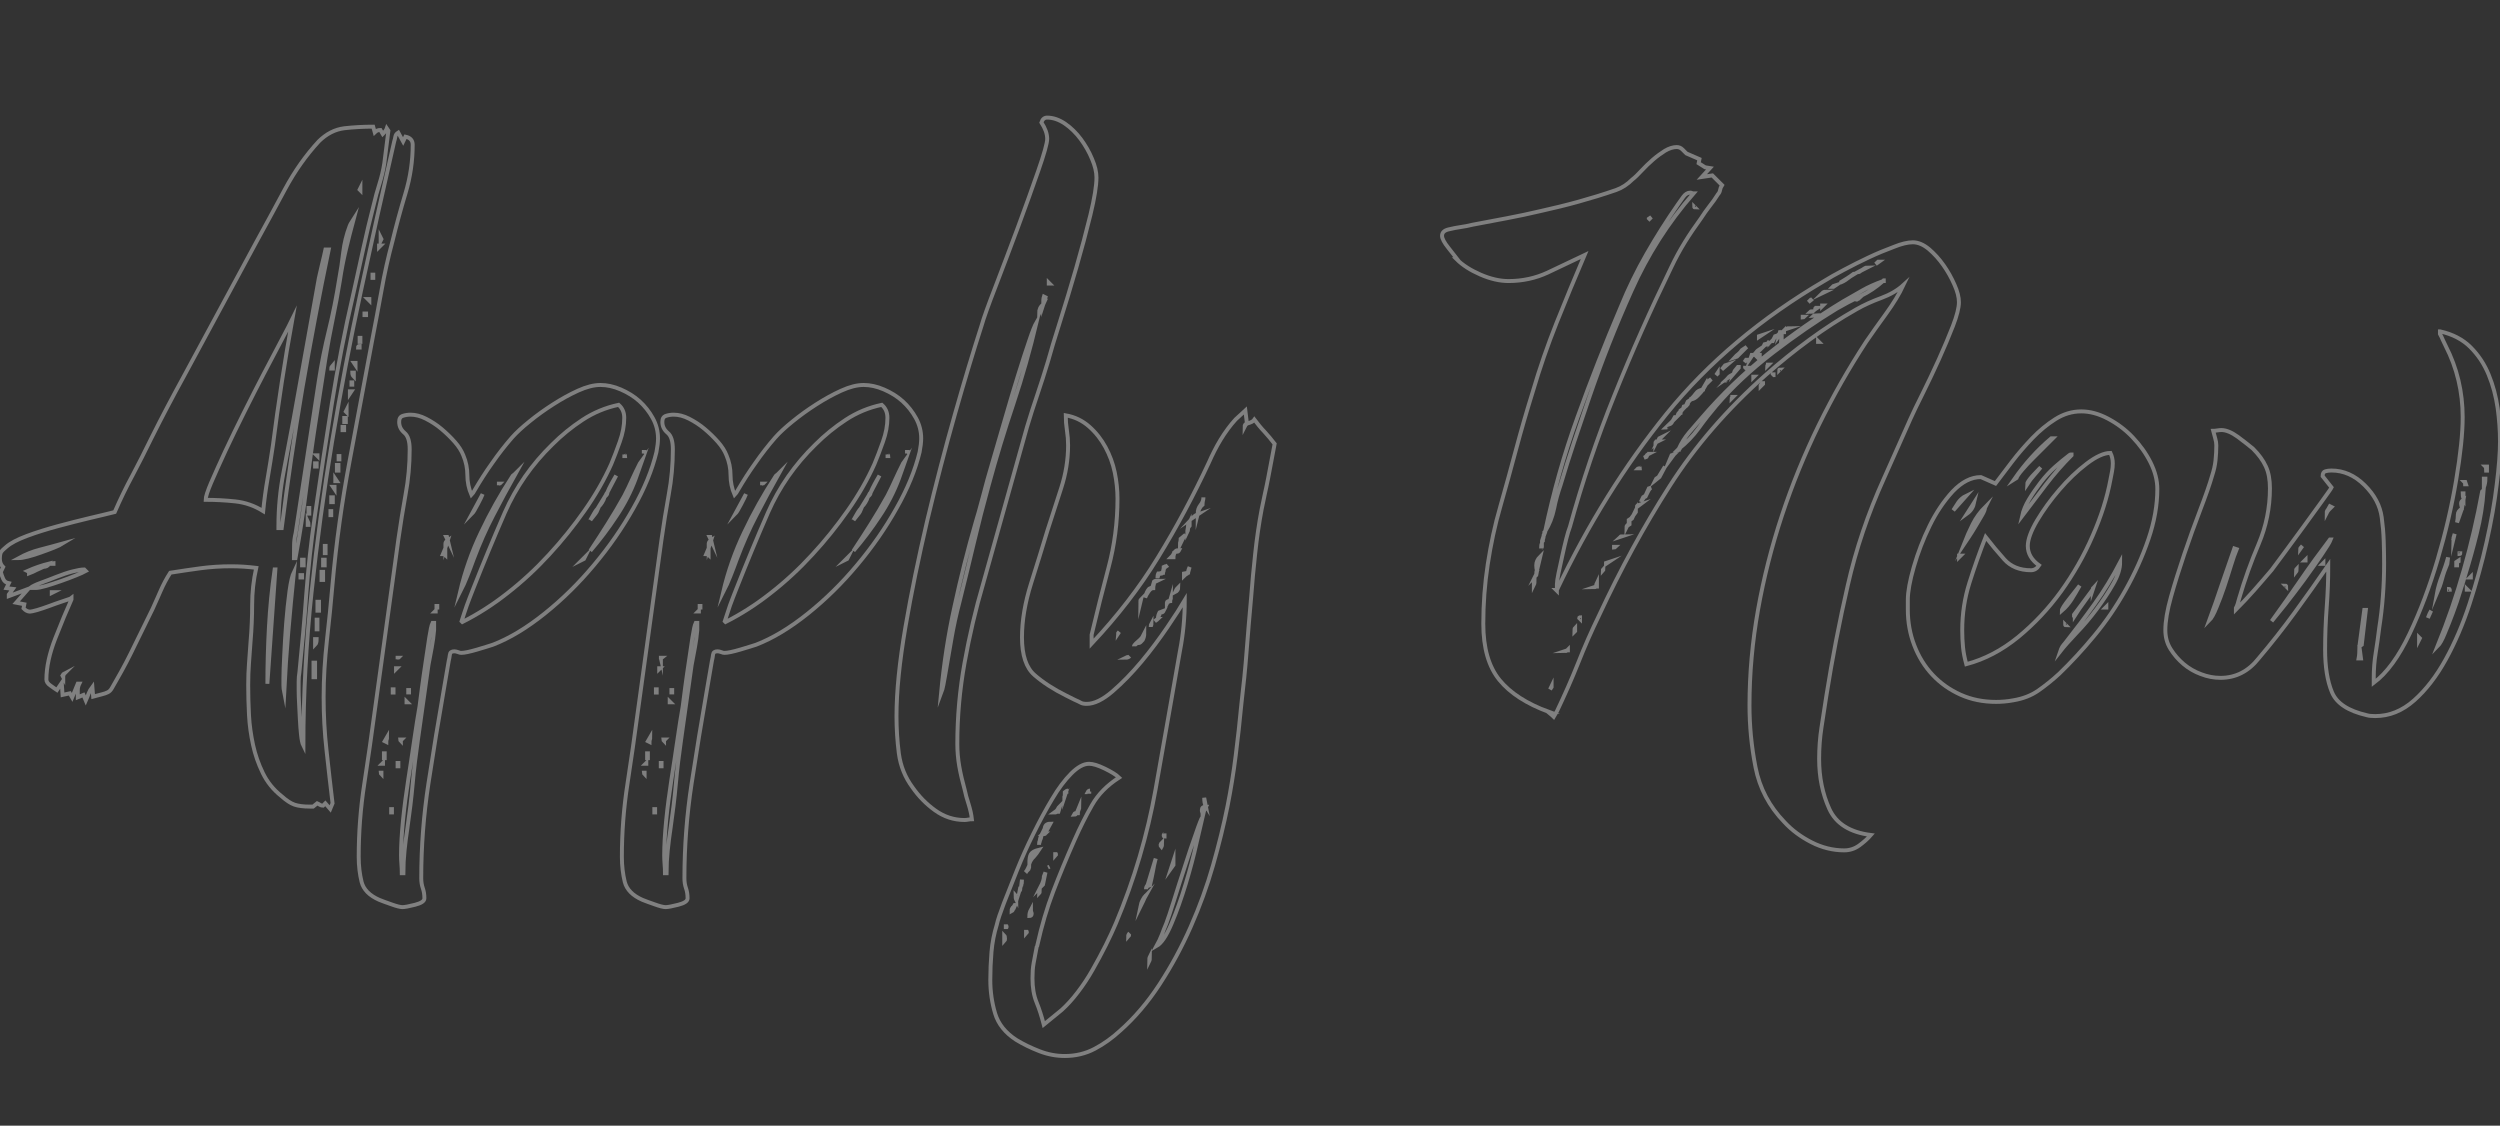<?xml version="1.0" encoding="utf-8"?>
<!-- Generator: Adobe Illustrator 24.0.0, SVG Export Plug-In . SVG Version: 6.00 Build 0)  -->
<svg version="1.1" id="Layer_1" xmlns="http://www.w3.org/2000/svg" xmlns:xlink="http://www.w3.org/1999/xlink" x="0px" y="0px"
	 viewBox="0 0 1902.7 856.7" style="enable-background:new 0 0 1902.7 856.7;" xml:space="preserve">
<rect x="0" y="0" width="1902.7" height="856.7" fill="#333333" stroke="none"/>
<style type="text/css">
	.st0{opacity:0.4;}
	.st1{enable-background:new    ;}
	.st2{fill:none;stroke:#F2F2F2;stroke-width:3;stroke-miterlimit:10;}
</style>
<title>apply now</title>
<g>
	<g id="Layer_1_1_">
		<g class="st0">
			<g class="st1">
				<path class="st2" d="M53.6,455.6c-1.2,0.4-3.4,1.1-6.5,2.2c-3.1,1-6.3,2.2-9.6,3.4c-3.3,1.2-6.4,2.3-9.2,3.1
					c-2.9,0.8-4.7,1.2-5.5,1.2c-1.6,0-3.3-0.8-4.9-2.5l0.6-3.1l-6.2-1.2l9.2-10.5l-14.8,5.5v-1.2l3.1-4.3l-4.9-0.6l1.8-3.7
					c-2.1-0.4-3.5-1.5-4.3-3.4c-0.8-1.8-1.4-3.6-1.8-5.2l1.8-3.7c-1.6-1.6-2.5-3.7-2.5-6.2s0.3-4.2,0.9-5.2c0.6-1,2-2.4,4-4
					c3.3-2.9,8.5-5.6,15.7-8.3c7.2-2.7,15-5.1,23.4-7.4c8.4-2.3,16.5-4.3,24.3-6.2c7.8-1.8,14.2-3.4,19.1-4.6
					c4.1-9.4,8.6-18.8,13.6-28c4.9-9.2,9.6-18.6,14.2-28c4.1-8.2,8.2-16.2,12.3-24c4.1-7.8,8.4-15.8,12.9-24l54.9-101.7
					c7-12.7,14.2-26,21.6-39.8c7.4-13.8,16-26,25.9-36.7c5.8-5.7,12.2-9,19.4-9.9c7.2-0.8,14.5-1.2,21.9-1.2l1.2,4.3
					c1.2-1.2,2.7-1.8,4.3-1.8l1.8,3.1c1.6-1.6,2.7-3.1,3.1-4.3l1.2,1.8l-3.1,24.7c-0.8,5.3-2.1,10.6-3.7,15.7
					c-1.6,5.1-3.1,10.4-4.3,15.7c-2.9,11.1-5.5,22.3-8,33.6c-2.5,11.3-4.9,22.5-7.4,33.6c-6.6,28.4-12.1,56.6-16.6,84.8
					c-4.5,28.2-8.8,56.6-12.9,85.4c-2.9,19.7-5,39.4-6.5,59.2c-1.4,19.7-3.2,39.4-5.2,59.2c-0.4,2.5-0.6,4.8-0.6,7.1
					c0,2.3,0,4.6,0,7.1c0,2.5,0.1,5.6,0.3,9.6c0.2,3.9,0.4,7.9,0.6,12c0.2,4.1,0.5,8.1,0.9,12c0.4,3.9,1,6.7,1.8,8.3
					c0-39,2.1-77.9,6.2-116.5c4.1-38.6,9.3-77,15.7-115.3c6.4-38.2,13.7-76.3,21.9-114.3c8.2-38,16.6-75.9,25.3-113.7
					c0.4-1.2,0.7-2.5,0.9-3.7c0.2-1.2,0.9-2.3,2.2-3.1l3.7,6.8l1.8-3.7c3.7,0.8,5.5,2.9,5.5,6.2c0,12.3-1.8,24.7-5.5,37
					s-7,24.5-9.9,36.4c-3.3,12.3-6.1,24.8-8.3,37.3c-2.3,12.5-4.6,25.2-7.1,37.9c-5.8,30.8-11.5,61.6-17.3,92.5
					c-5.8,30.8-10.1,61.8-12.9,93.1c-1.2,14.4-2.7,28.8-4.3,43.1c-1.6,14.4-2.5,28.8-2.5,43.1c0,13.6,0.7,27,2.2,40.4
					c1.4,13.3,3,26.8,4.6,40.4l-1.8,4.3l-3.7-4.3l-1.8,1.8c-0.8,0-1.5-0.2-2.2-0.6c-0.6-0.4-1.3-0.8-2.2-1.2l-3.1,2.5h-2.5
					c-4.9,0-8.8-0.5-11.7-1.5c-2.9-1-6.2-3.2-9.9-6.5c-6.2-4.9-10.9-10.8-14.2-17.6c-3.3-6.8-5.8-13.9-7.4-21.3
					c-1.6-7.4-2.7-15-3.1-22.8c-0.4-7.8-0.6-15.4-0.6-22.8c0-5.7,0.2-11.3,0.6-16.6c0.4-5.3,0.8-10.9,1.2-16.6
					c0.8-9.4,1.2-18.8,1.2-28c0-9.2,1-18.6,3.1-28c-3.3-0.4-6.5-0.7-9.6-0.9c-3.1-0.2-6.3-0.3-9.6-0.3c-7.8,0-15.5,0.5-23.1,1.5
					c-7.6,1-15.3,2.2-23.1,3.4c-2.9,4.5-5.3,9.1-7.4,13.9c-2.1,4.7-4.1,9.4-6.2,13.9c-4.5,9-8.9,18.1-13.3,27.1
					c-4.3,9-8.9,17.9-13.9,26.5c-1.6,2.9-2.9,5-3.7,6.5c-0.8,1.4-1.8,2.5-3.1,3.1c-1.2,0.6-2.7,1.1-4.3,1.5c-1.6,0.4-3.9,1-6.8,1.8
					l-0.6-7.4c-1.2,1.6-2.2,3.3-2.8,4.9s-1.3,3.5-2.2,5.5l-1.8-4.3l-4.3,1.8c0-2.1,0-3.9,0-5.5c0-1.6,0.4-3.3,1.2-4.9h-1.2
					l-4.3,10.5l-1.8-3.1l-5.5,1.2l-0.6-9.2l-3.7,5.5c-1.2-0.8-2.9-1.9-4.9-3.4c-2.1-1.4-3.1-3-3.1-4.6c0-9.4,2.3-19.9,6.8-31.4
					c4.5-11.5,8.6-21.4,12.3-29.6v-1.2L53.6,455.6z M14.2,424.8c1.6,0,4-0.4,7.1-1.2c3.1-0.8,6.4-1.8,9.9-3.1
					c3.5-1.2,6.8-2.5,9.9-3.7c3.1-1.2,5.2-2.3,6.5-3.1c-5.8,1.6-11.4,3.2-17,4.6C25,419.7,19.5,421.9,14.2,424.8z M20.9,434.6
					c0.8,0.4,1.2,1,1.2,1.8c2.1-0.8,3.9-1.6,5.5-2.5c1.6-0.8,3.5-1.6,5.5-2.5c2.1,0,3.5-0.8,4.3-2.5
					C31.8,430.3,26.3,432.2,20.9,434.6z M65.3,434.6l-1.2-1.2c-2.1,0-5,0.5-8.9,1.5c-3.9,1-7.9,2.4-12,4c-4.1,1.6-8.1,3.2-12,4.6
					c-3.9,1.4-6.7,2.8-8.3,4h4.3c1.6,0,4.2-0.5,7.7-1.5c3.5-1,7.3-2.3,11.4-3.7c4.1-1.4,7.9-2.9,11.4-4.3
					C61.1,436.6,63.7,435.5,65.3,434.6z M40.7,429.1v-0.6c-0.4,0-0.8,0.2-1.2,0.6H40.7z M39.4,450.7v0.6l1.2-0.6H39.4z M49.3,512.3
					c-0.8,0.4-1.4,1-1.8,1.8l0.6,1.2C48.1,514.1,48.5,513.1,49.3,512.3z M222.5,242.9c-1.6,3.3-4.4,8.6-8.3,16
					c-3.9,7.4-8.3,15.8-13.3,25.3c-4.9,9.5-10,19.3-15.1,29.6c-5.1,10.3-9.9,20-14.2,29.3s-7.9,17.3-10.8,24
					c-2.9,6.8-4.3,11.2-4.3,13.3c7.4,0,14.9,0.4,22.5,1.2c7.6,0.8,14.7,3.3,21.3,7.4c0.8-8.2,1.9-16.5,3.4-25c1.4-8.4,2.8-16.7,4-25
					C211.8,307,216.7,275,222.5,242.9z M209.6,433.4h-0.6c-2.1,14.4-3.5,28.9-4.3,43.5c-0.8,14.6-1.2,29.1-1.2,43.5L209.6,433.4z
					 M250.2,189.9h-2.5c-0.8,3.7-1.6,7.3-2.5,10.8c-0.8,3.5-1.6,7.1-2.5,10.8l-19.1,106.6c-2.5,13.2-5,26.7-7.7,40.7
					c-2.7,14-4,27.7-4,41.3v1.8h2.5c4.5-35.7,9.8-71.2,15.7-106.3C236.2,260.5,242.8,225.3,250.2,189.9z M223.7,435.3
					c-1.2,2.5-2.4,7.4-3.4,14.8c-1,7.4-1.8,15.4-2.5,24s-1.1,16.9-1.5,24.7c-0.4,7.8-0.6,13.6-0.6,17.3c0,2.1,0,3.9,0,5.5
					c0,1.6,0.2,3.5,0.6,5.5c0.8-15.6,1.8-30.9,3.1-45.9C220.7,466.2,222.1,450.9,223.7,435.3z M223.7,424.8h1.2
					c3.3-18.1,6.1-36.1,8.3-53.9c2.3-17.9,4.8-36.1,7.7-54.5l6.8-43.8c1.6-9.9,3.5-19.7,5.5-29.6c2.1-9.9,3.9-19.7,5.5-29.6
					c1.2-8.2,2.8-16.1,4.6-23.7c1.8-7.6,3.8-15.3,5.9-23.1c-1.6,2.5-2.7,4.3-3.1,5.5c-2.5,6.6-4.1,13.3-4.9,20
					c-0.8,6.8-1.8,13.7-3.1,20.6c-2.1,13.2-4.6,26-7.7,38.5c-3.1,12.5-5.7,25.4-7.7,38.5L225,405.7c-0.8,3.3-1.2,6.5-1.2,9.6
					S223.7,421.5,223.7,424.8z M229.9,437.7h-1.2v1.8h1.2V437.7z M229.9,430.3h1.2V426h-1.2V430.3z M234.2,399.5h0.6
					c0-1.2-0.2-2.3-0.6-3.1V399.5z M234.8,390.9h0.6v-4.3h-0.6V390.9z M239.8,504.3h-1.2v11.1h1.2V504.3z M239.8,355.1h1.2v-2.5
					h-1.2V355.1z M241,486.4h-1.2v4.3C240.6,489.9,241,488.5,241,486.4z M241.6,346.5H241l0.6,0.6V346.5z M241,471.6v7.4h0.6v-7.4
					H241z M241.6,464.8h1.2v-6.8h-1.2V464.8z M244.7,441.4h1.2v-6.2h-1.2V441.4z M245.9,430.3h1.2V426h-1.2V430.3z M247.8,415.5
					h-0.6v5.5h0.6V415.5z M252.1,389h-0.6v3.1h0.6V389z M252.1,280.5h1.2v-2.5C252.5,278.9,252.1,279.7,252.1,280.5z M253.3,378.5
					h-1.2v3.7h1.2V378.5z M254.6,370.5h-1.2l1.2,1.8V370.5z M255.2,366.2h1.2l-1.2-1.8V366.2z M257.6,353.9h-1.2v4.3h1.2V353.9z
					 M258.3,347.1h-0.6v2.5h0.6V347.1z M261.9,324.9h-1.2v2.5h1.2V324.9z M263.2,318.1h-1.2v3.1h1.2V318.1z M263.8,312l-0.6,1.2
					l0.6,0.6V312z M267.5,297.8h-1.2v1.8L267.5,297.8z M268.1,291h-0.6v1.8h0.6V291z M269.3,283.6h-1.2c0,1.2,0.4,2.3,1.2,3.1V283.6
					z M270.6,276.2h-1.2l1.2,1.8V276.2z M273.7,264.5v-1.2c-0.8,0-1.2,0.4-1.2,1.2H273.7z M274.3,143.1l-0.6,1.2l0.6,0.6V143.1z
					 M273.7,260.2h0.6v-3.1h-0.6V260.2z M278.6,238.6h-1.2v1.2h1.2V238.6z M281.1,228.8v-1.2h-1.2L281.1,228.8z M283.5,211.5h0.6
					V209h-0.6V211.5z M288.5,188.1l1.2-1.2h-1.2V188.1z M289.7,183.2l0.6-1.2l-0.6-1.2V183.2z"/>
				<path class="st2" d="M345.8,495.7c-2.1,0-3.2,0.8-3.4,2.5c-0.2,1.6-0.5,3.3-0.9,4.9l-3.7,21.6c-4.1,23.4-8,47.2-11.7,71.5
					c-3.7,24.2-5.5,48.3-5.5,72.1c0,2.9,0.4,5.4,1.2,7.7c0.8,2.3,1.2,4.8,1.2,7.7c0,2.1-2.4,3.7-7.1,4.9c-4.7,1.2-7.9,1.8-9.6,1.8
					c-1.6,0-4.5-0.7-8.6-2.2c-4.1-1.4-7.2-2.6-9.2-3.4c-7.4-3.3-11.8-7.8-13.3-13.6c-1.4-5.8-2.2-12.1-2.2-19.1
					c0-18.5,1.4-37.1,4.3-55.8c2.9-18.7,5.5-37.3,8-55.8l17.9-130.1c1.6-11.5,3.5-22.9,5.5-34.2c2.1-11.3,3.1-22.7,3.1-34.2
					c0-6.2-1.3-10.4-4-12.6c-2.7-2.3-4-5-4-8.3c0-2.5,0.9-4,2.8-4.6c1.8-0.6,3.8-0.9,5.9-0.9c3.7,0,7.6,1,11.7,3.1
					c4.1,2.1,8,4.6,11.7,7.7s7.1,6.4,10.2,9.9c3.1,3.5,5.2,6.9,6.5,10.2c2.1,4.9,3.1,10,3.1,15.1c0,5.1,1,10.2,3.1,15.1
					c0.8-0.8,1.6-2.1,2.5-3.7c4.1-7,8.5-13.9,13.3-20.6c4.7-6.8,9.8-13.3,15.1-19.4c3.3-3.7,7.7-7.8,13.3-12.3
					c5.5-4.5,11.5-8.8,17.9-12.9c6.4-4.1,12.7-7.6,19.1-10.5c6.4-2.9,12-4.3,17-4.3c4.9,0,10.1,1.1,15.4,3.4
					c5.3,2.3,10.1,5.2,14.2,8.9c4.1,3.7,7.5,8,10.2,12.9c2.7,4.9,4,10.1,4,15.4c0,2.9-0.4,6.4-1.2,10.5
					c-3.3,13.6-9.1,27.8-17.6,42.8c-8.4,15-18.4,29.4-29.9,43.1c-11.5,13.8-24,26.1-37.6,37c-13.6,10.9-26.7,18.8-39.4,23.7
					c-2.5,0.8-6.5,2.1-12,3.7c-5.5,1.6-9.6,2.5-12,2.5c-0.8,0-1.6-0.2-2.5-0.6C347.4,495.9,346.6,495.7,345.8,495.7z M290.3,588.1
					h-0.6c0,0.4,0.2,0.8,0.6,1.2V588.1z M291.5,580.7l-0.6,0.6h0.6V580.7z M292.8,573.3h-0.6v3.7h0.6V573.3z M294.6,561l-1.8,3.1
					l1.2,0.6c0-0.8,0.1-1.4,0.3-1.8C294.5,562.4,294.6,561.8,294.6,561z M297.7,618.3h0.6v-2.5h-0.6V618.3z M298.9,527.1h0.6v-2.5
					h-0.6V527.1z M301.4,509.2l0.6-0.6h-0.6V509.2z M303.2,500.6h-0.6v1.2C302.6,501.4,302.8,501,303.2,500.6z M302.6,583.2h0.6
					v-2.5h-0.6V583.2z M305.7,562.8h-1.2c0,0.4,0.2,0.8,0.6,1.2C305.1,563.7,305.3,563.2,305.7,562.8z M330.4,474.1h-1.2
					c-0.8,1.6-1.6,5.3-2.5,11.1c-0.8,5.8-1.8,12-2.8,18.8c-1,6.8-2,13.4-2.8,19.7c-0.8,6.4-1.4,11-1.8,13.9c-1.2,7-2.6,15.4-4,25.3
					c-1.4,9.9-3,20-4.6,30.5c-1.6,10.5-3,20.9-4,31.1c-1,10.3-1.5,19.1-1.5,26.5c0,2.1,0.1,4.3,0.3,6.8c0.2,2.5,0.3,4.7,0.3,6.8h1.2
					c0-5.8,0.3-11.5,0.9-17.3c0.6-5.8,1.3-11.5,2.2-17.3c1.6-11.1,3-22.3,4-33.6c1-11.3,2.4-22.5,4-33.6l8-56.7
					c0.8-4.5,1.6-8.9,2.5-13.3c0.8-4.3,1.4-8.7,1.8-13.3V474.1z M309.4,533.9v0.6h0.6L309.4,533.9z M311.3,525.2h-0.6v1.8h0.6V525.2
					z M331.6,464.8l-0.6,0.6h0.6V464.8z M332.2,462.4h0.6v-1.2h-0.6V462.4z M337.1,421.7c0.8,0,1.4,0.2,1.8,0.6v-4.9L337.1,421.7z
					 M340.8,411.2c-1.2,0.8-1.8,1.6-1.8,2.5v3.1L340.8,411.2z M340.8,411.2l-0.6-2.5h-0.6L340.8,411.2z M350.1,450.7
					c2.1-4.1,3.9-8.2,5.5-12.3c1.6-4.1,3.3-8.4,4.9-12.9c4.5-11.9,9.4-23,14.8-33.3c5.3-10.3,11.1-21,17.3-32.1
					c-0.8,0.8-1.4,1.3-1.8,1.5c-0.4,0.2-0.8,0.7-1.2,1.5c-8.6,13.2-16.4,27.1-23.4,41.9C359.1,419.8,353.8,435,350.1,450.7z
					 M351.3,472.8l0.6,0.6c11.5-5.8,22.9-13,34.2-21.9c11.3-8.8,21.9-18.6,31.7-29.3c9.9-10.7,18.9-21.9,27.1-33.6
					c8.2-11.7,15-23.5,20.3-35.4c2.1-4.9,4.2-10.6,6.5-17c2.3-6.4,3.4-12.4,3.4-18.2c0-4.1-1.4-7.4-4.3-9.9
					c-9.9,2.1-19,5.9-27.4,11.4c-8.4,5.5-16.1,11.8-23.1,18.8c-15.6,15.2-27.6,32.5-36.1,51.8c-8.4,19.3-16.5,38.8-24.3,58.6
					c-1.6,4.1-3.2,8.1-4.6,12C353.9,464.7,352.6,468.7,351.3,472.8z M359.3,390.9c0.8-0.8,2.3-3.2,4.3-7.1c2.1-3.9,3.3-6.5,3.7-7.7
					L359.3,390.9z M380.3,368.1h-0.6v1.2C379.7,368.9,379.9,368.5,380.3,368.1z M444.4,425.4l0.6-1.2l-1.8,1.8L444.4,425.4z
					 M488.8,350.2l-1.8,2.5c-2.1,4.1-4,8.2-5.9,12.3c-1.8,4.1-3.8,8.2-5.9,12.3c-4.1,7.4-8.3,14.5-12.6,21.3
					c-4.3,6.8-8.7,13.7-13.3,20.6c7-8.2,13.6-16.9,19.7-26.2c6.2-9.2,11.1-18.8,14.8-28.7L488.8,350.2z M455.5,386.6
					c-0.8,0.4-2,1.8-3.4,4.3c-1.4,2.5-2.4,4.1-2.8,4.9c1.2-1.6,2.4-3.1,3.4-4.3C453.7,390.3,454.7,388.6,455.5,386.6z M455.5,385.9
					c2.1-2.1,3.7-4.7,4.9-8L455.5,385.9z M462.3,374.8c-0.8,0.8-1.2,1.6-1.2,2.5C461.9,376.5,462.3,375.7,462.3,374.8z M469,361.9
					c-1.2,2.1-2.5,4.2-3.7,6.5c-1.2,2.3-2.3,4.4-3.1,6.5L469,361.9z M475.8,347.1c0-0.4-0.1-0.6-0.3-0.6c-0.2,0-0.3-0.2-0.3-0.6v1.2
					H475.8z M490.6,344H490v1.2c0-0.4,0.1-0.6,0.3-0.6C490.5,344.6,490.6,344.4,490.6,344z"/>
				<path class="st2" d="M546.1,495.7c-2.1,0-3.2,0.8-3.4,2.5c-0.2,1.6-0.5,3.3-0.9,4.9l-3.7,21.6c-4.1,23.4-8,47.2-11.7,71.5
					c-3.7,24.2-5.5,48.3-5.5,72.1c0,2.9,0.4,5.4,1.2,7.7c0.8,2.3,1.2,4.8,1.2,7.7c0,2.1-2.4,3.7-7.1,4.9c-4.7,1.2-7.9,1.8-9.6,1.8
					c-1.6,0-4.5-0.7-8.6-2.2c-4.1-1.4-7.2-2.6-9.2-3.4c-7.4-3.3-11.8-7.8-13.3-13.6c-1.4-5.8-2.2-12.1-2.2-19.1
					c0-18.5,1.4-37.1,4.3-55.8c2.9-18.7,5.5-37.3,8-55.8l17.9-130.1c1.6-11.5,3.5-22.9,5.5-34.2c2.1-11.3,3.1-22.7,3.1-34.2
					c0-6.2-1.3-10.4-4-12.6c-2.7-2.3-4-5-4-8.3c0-2.5,0.9-4,2.8-4.6c1.8-0.6,3.8-0.9,5.9-0.9c3.7,0,7.6,1,11.7,3.1
					c4.1,2.1,8,4.6,11.7,7.7s7.1,6.4,10.2,9.9c3.1,3.5,5.2,6.9,6.5,10.2c2.1,4.9,3.1,10,3.1,15.1c0,5.1,1,10.2,3.1,15.1
					c0.8-0.8,1.6-2.1,2.5-3.7c4.1-7,8.5-13.9,13.3-20.6c4.7-6.8,9.8-13.3,15.1-19.4c3.3-3.7,7.7-7.8,13.3-12.3
					c5.5-4.5,11.5-8.8,17.9-12.9c6.4-4.1,12.7-7.6,19.1-10.5c6.4-2.9,12-4.3,17-4.3c4.9,0,10.1,1.1,15.4,3.4
					c5.3,2.3,10.1,5.2,14.2,8.9c4.1,3.7,7.5,8,10.2,12.9c2.7,4.9,4,10.1,4,15.4c0,2.9-0.4,6.4-1.2,10.5
					c-3.3,13.6-9.1,27.8-17.6,42.8c-8.4,15-18.4,29.4-29.9,43.1c-11.5,13.8-24,26.1-37.6,37c-13.6,10.9-26.7,18.8-39.4,23.7
					c-2.5,0.8-6.5,2.1-12,3.7c-5.5,1.6-9.6,2.5-12,2.5c-0.8,0-1.6-0.2-2.5-0.6C547.7,495.9,546.9,495.7,546.1,495.7z M490.6,588.1
					H490c0,0.4,0.2,0.8,0.6,1.2V588.1z M491.9,580.7l-0.6,0.6h0.6V580.7z M493.1,573.3h-0.6v3.7h0.6V573.3z M494.9,561l-1.8,3.1
					l1.2,0.6c0-0.8,0.1-1.4,0.3-1.8C494.8,562.4,494.9,561.8,494.9,561z M498,618.3h0.6v-2.5H498V618.3z M499.2,527.1h0.6v-2.5h-0.6
					V527.1z M501.7,509.2l0.6-0.6h-0.6V509.2z M503.6,500.6h-0.6v1.2C502.9,501.4,503.1,501,503.6,500.6z M502.9,583.2h0.6v-2.5
					h-0.6V583.2z M506,562.8h-1.2c0,0.4,0.2,0.8,0.6,1.2C505.4,563.7,505.6,563.2,506,562.8z M530.7,474.1h-1.2
					c-0.8,1.6-1.6,5.3-2.5,11.1c-0.8,5.8-1.8,12-2.8,18.8c-1,6.8-2,13.4-2.8,19.7c-0.8,6.4-1.4,11-1.8,13.9c-1.2,7-2.6,15.4-4,25.3
					c-1.4,9.9-3,20-4.6,30.5c-1.6,10.5-3,20.9-4,31.1c-1,10.3-1.5,19.1-1.5,26.5c0,2.1,0.1,4.3,0.3,6.8c0.2,2.5,0.3,4.7,0.3,6.8h1.2
					c0-5.8,0.3-11.5,0.9-17.3c0.6-5.8,1.3-11.5,2.2-17.3c1.6-11.1,3-22.3,4-33.6c1-11.3,2.4-22.5,4-33.6l8-56.7
					c0.8-4.5,1.6-8.9,2.5-13.3c0.8-4.3,1.4-8.7,1.8-13.3V474.1z M509.7,533.9v0.6h0.6L509.7,533.9z M511.6,525.2H511v1.8h0.6V525.2z
					 M531.9,464.8l-0.6,0.6h0.6V464.8z M532.5,462.4h0.6v-1.2h-0.6V462.4z M537.5,421.7c0.8,0,1.4,0.2,1.8,0.6v-4.9L537.5,421.7z
					 M541.2,411.2c-1.2,0.8-1.8,1.6-1.8,2.5v3.1L541.2,411.2z M541.2,411.2l-0.6-2.5h-0.6L541.2,411.2z M550.4,450.7
					c2.1-4.1,3.9-8.2,5.5-12.3c1.6-4.1,3.3-8.4,4.9-12.9c4.5-11.9,9.4-23,14.8-33.3c5.3-10.3,11.1-21,17.3-32.1
					c-0.8,0.8-1.4,1.3-1.8,1.5c-0.4,0.2-0.8,0.7-1.2,1.5c-8.6,13.2-16.4,27.1-23.4,41.9C559.4,419.8,554.1,435,550.4,450.7z
					 M551.6,472.8l0.6,0.6c11.5-5.8,22.9-13,34.2-21.9c11.3-8.8,21.9-18.6,31.7-29.3c9.9-10.7,18.9-21.9,27.1-33.6
					c8.2-11.7,15-23.5,20.3-35.4c2.1-4.9,4.2-10.6,6.5-17c2.3-6.4,3.4-12.4,3.4-18.2c0-4.1-1.4-7.4-4.3-9.9
					c-9.9,2.1-19,5.9-27.4,11.4c-8.4,5.5-16.1,11.8-23.1,18.8c-15.6,15.2-27.6,32.5-36.1,51.8c-8.4,19.3-16.5,38.8-24.3,58.6
					c-1.6,4.1-3.2,8.1-4.6,12C554.2,464.7,552.9,468.7,551.6,472.8z M559.7,390.9c0.8-0.8,2.3-3.2,4.3-7.1c2.1-3.9,3.3-6.5,3.7-7.7
					L559.7,390.9z M580.6,368.1H580v1.2C580,368.9,580.2,368.5,580.6,368.1z M644.7,425.4l0.6-1.2l-1.8,1.8L644.7,425.4z
					 M689.1,350.2l-1.8,2.5c-2.1,4.1-4,8.2-5.9,12.3c-1.8,4.1-3.8,8.2-5.9,12.3c-4.1,7.4-8.3,14.5-12.6,21.3
					c-4.3,6.8-8.7,13.7-13.3,20.6c7-8.2,13.6-16.9,19.7-26.2c6.2-9.2,11.1-18.8,14.8-28.7L689.1,350.2z M655.8,386.6
					c-0.8,0.4-2,1.8-3.4,4.3c-1.4,2.5-2.4,4.1-2.8,4.9c1.2-1.6,2.4-3.1,3.4-4.3C654.1,390.3,655,388.6,655.8,386.6z M655.8,385.9
					c2.1-2.1,3.7-4.7,4.9-8L655.8,385.9z M662.6,374.8c-0.8,0.8-1.2,1.6-1.2,2.5C662.2,376.5,662.6,375.7,662.6,374.8z M669.4,361.9
					c-1.2,2.1-2.5,4.2-3.7,6.5c-1.2,2.3-2.3,4.4-3.1,6.5L669.4,361.9z M676.1,347.1c0-0.4-0.1-0.6-0.3-0.6c-0.2,0-0.3-0.2-0.3-0.6
					v1.2H676.1z M690.9,344h-0.6v1.2c0-0.4,0.1-0.6,0.3-0.6C690.8,344.6,690.9,344.4,690.9,344z"/>
				<path class="st2" d="M792.6,93.2c0.8-2.5,2.3-3.7,4.3-3.7c4.5,0,9,1.5,13.6,4.6c4.5,3.1,8.5,7,12,11.7c3.5,4.7,6.4,9.8,8.6,15.1
					c2.3,5.3,3.4,10.1,3.4,14.2c0,6.2-1.5,15.6-4.6,28.4c-3.1,12.7-6.7,26.2-10.8,40.4c-4.1,14.2-8.2,27.7-12.3,40.7
					c-4.1,12.9-7.2,23.1-9.2,30.5c-2.5,8.2-5.1,16.5-8,25c-2.9,8.4-5.5,16.7-8,25l-33.3,119c-5.8,19.7-10.5,39.9-14.2,60.4
					c-3.7,20.6-5.5,41.1-5.5,61.6c0,5.8,0.5,11.5,1.5,17.3c1,5.7,2.4,11.5,4,17.3c0.8,3.7,1.8,7.5,3.1,11.4
					c1.2,3.9,2.1,7.7,2.5,11.4c-0.8,0-1.8,0.1-2.8,0.3c-1,0.2-2,0.3-2.8,0.3c-8.2,0-15.7-2.5-22.5-7.4c-6.8-4.9-12.4-10.7-17-17.3
					c-5.8-7.8-9.2-16.4-10.5-25.9c-1.2-9.5-1.8-18.9-1.8-28.4c0-18.9,2.3-41.5,6.8-67.8c4.5-26.3,10.1-53.3,16.6-81.1
					c6.6-27.7,13.6-54.6,21-80.7c7.4-26.1,14.2-48.6,20.3-67.5c1.6-5.7,5.2-15.8,10.8-30.2c5.5-14.4,11.2-29.4,17-45
					c5.8-15.6,10.9-29.9,15.4-42.8c4.5-12.9,6.8-21.1,6.8-24.3C797,101.8,795.5,97.7,792.6,93.2z M716.2,527.7
					c0.8-2.1,1.4-4.2,1.8-6.5c0.4-2.3,0.8-4.4,1.2-6.5c1.6-9.4,3.3-18.9,4.9-28.4c1.6-9.4,3.7-18.9,6.2-28.4
					c3.7-14.8,7.3-29.6,10.8-44.4c3.5-14.8,7.3-29.6,11.4-44.4c5.7-21,12-41.6,18.8-61.9s12.6-41,17.6-61.9
					c-1.2,2.1-3.1,6.7-5.5,13.9c-2.5,7.2-5.2,15.7-8.3,25.6s-6.3,20.6-9.6,32.1c-3.3,11.5-6.5,22.5-9.6,33c-3.1,10.5-5.8,20-8,28.7
					c-2.3,8.6-4,14.8-5.2,18.5c-6.2,21.4-11.6,42.9-16.3,64.7C721.6,483.5,718.3,505.5,716.2,527.7z M793.9,231.8
					c-2.1,1.6-3.1,3.9-3.1,6.8L793.9,231.8z M795.7,226.3l-1.2-0.6c-0.4,1.2-0.6,3.3-0.6,6.2L795.7,226.3z M798.8,215.8l-0.6-0.6
					v0.6H798.8z"/>
				<path class="st2" d="M954.7,319.4c2.5,3.3,5,6.4,7.7,9.2c2.7,2.9,5.2,6,7.7,9.2l-4.9,25.9c-0.8,4.1-1.6,8.1-2.5,12
					c-0.8,3.9-1.6,7.9-2.5,12c-2.1,11.1-3.7,22.3-4.9,33.6c-1.2,11.3-2.3,22.5-3.1,33.6c-1.2,13.6-2.4,27-3.4,40.4
					c-1,13.4-2.4,26.8-4,40.4c-1.2,13.1-2.7,26.2-4.3,39.1c-1.6,12.9-3.7,25.8-6.2,38.5c-2.9,14.4-6.6,29.5-11.1,45.3
					c-4.5,15.8-10.2,31.4-17,46.8s-14.7,30-23.7,43.8c-9,13.8-19.1,25.6-30.2,35.4c-5.8,5.3-12.1,9.9-19.1,13.6
					c-7,3.7-14.6,5.5-22.8,5.5c-6.6,0-13-1.2-19.4-3.7c-6.4-2.5-12.2-5.3-17.6-8.6c-8.2-5.3-13.6-12-16-20s-3.7-16.5-3.7-25.6
					c0-7,0.3-14.1,0.9-21.3c0.6-7.2,2-14.1,4-20.6c0.8-3.7,2.7-9.2,5.5-16.6c2.9-7.4,6.2-15.7,9.9-25c3.7-9.2,7.9-18.6,12.6-28
					c4.7-9.5,9.4-18.2,14.2-26.2c4.7-8,9.6-14.5,14.5-19.4c4.9-4.9,9.4-7.4,13.6-7.4c2.9,0,6.9,1.2,12,3.7c5.1,2.5,8.7,4.7,10.8,6.8
					c-9,5.8-15.9,12.7-20.6,21c-4.7,8.2-9.1,17-13.3,26.5c-6.2,14-11.6,27.1-16.3,39.4c-4.7,12.3-8.7,25.9-12,40.7
					c0,0.4-0.1,0.7-0.3,0.9c-0.2,0.2-0.3,0.5-0.3,0.9c-0.8,4.1-1.5,8-2.2,11.7s-0.9,7.6-0.9,11.7c0,7,1,13,3.1,18.2
					c2.1,5.1,3.9,10.8,5.5,17l13.6-11.1c4.1-3.7,8.2-8.2,12.3-13.6c4.1-5.3,7.9-11.1,11.4-17.3c3.5-6.2,6.8-12.3,9.9-18.5
					c3.1-6.2,5.6-11.7,7.7-16.6c14-33.3,24-67.3,30.2-102c6.2-34.7,12.3-69.8,18.5-105.1c2.5-12.7,3.7-25.7,3.7-38.8
					c-2.9,4.9-7.3,11.8-13.3,20.6c-6,8.8-12.5,17.6-19.7,26.2c-7.2,8.6-14.5,16.1-21.9,22.5c-7.4,6.4-14,9.6-19.7,9.6
					c-2.1,0-3.6-0.3-4.6-0.9c-1-0.6-2.6-1.3-4.6-2.2l-6.2-3.1c-9.9-4.9-18-10.2-24.3-15.7c-6.4-5.5-9.6-15.1-9.6-28.7
					c0-12.7,2.3-26.4,6.9-41c4.6-14.6,8.8-28,12.5-40.4c3.4-10.3,6.8-21,10.4-32.1s5.3-22,5.3-32.7c0-3.7-0.3-7.5-0.9-11.4
					c-0.6-3.9-0.9-7.7-0.9-11.4c6.9,1.2,12.8,4.1,17.9,8.6c5.1,4.5,9.2,9.8,12.4,15.7c3.2,6,5.6,12.3,7,19.1
					c1.4,6.8,2.1,13.5,2.1,20c0,18.1-2.3,35.5-6.8,52.4c-4.5,16.9-8.8,33.9-12.9,51.2v6.8c19.7-21,36.6-42.8,50.5-65.6
					c14-22.8,26.9-46.9,38.8-72.4c2.5-5.7,5.4-11.5,8.9-17.3c3.5-5.7,7.3-10.9,11.4-15.4l7.4-6.8l1.2,9.9c-1.2,0.4-1.8,1.2-1.8,2.5
					c0.4-0.8,0.7-1.3,0.9-1.5c0.2-0.2,0.5-0.5,0.9-0.9C952.1,321.6,953.9,320.6,954.7,319.4z M764.3,716.3c0.4-0.4,0.6-1,0.6-1.8
					c0-1.2-0.2-2.1-0.6-2.5V716.3z M765.5,707.1c0-0.4,0.1-0.7,0.3-0.9c0.2-0.2,0.3-0.5,0.3-0.9c0-0.4-0.1-0.6-0.3-0.6
					c-0.2,0-0.3-0.4-0.3-1.2V707.1z M771.7,691c0.8-1.6,1.2-2.9,1.2-3.7c0,0.4-0.2,0.9-0.6,1.5c-0.4,0.6-0.8,1.3-1.2,2.2
					c-0.8,0-1.2,0.8-1.2,2.5c0.8-0.4,1.2-1.2,1.2-2.5H771.7z M772.9,681.2c0,1.6,0.2,2.9,0.6,3.7
					C773.5,682.8,773.3,681.6,772.9,681.2z M776,678.1c0.4-0.4,0.6-1.4,0.6-3.1L776,678.1z M777.2,674.4c0.4-1.2,0.6-2.9,0.6-4.9
					L777.2,674.4z M782.8,661.5c0.4-0.8,0.6-1.8,0.6-3.1c-0.4,0.8-0.8,1.7-1.2,2.8c-0.4,1-1,1.9-1.8,2.8L782.8,661.5z M781.5,709.5
					c0-0.4-0.1-0.7-0.3-0.9c-0.2-0.2-0.3-0.5-0.3-0.9v2.5L781.5,709.5z M790.8,646.7c-3.3,0.8-5.3,1.9-6.2,3.4
					c-0.8,1.4-1.2,3.8-1.2,7.1c0.8-2.1,1.9-3.8,3.4-5.2C788.2,650.5,789.5,648.7,790.8,646.7z M783.4,697.2c1.2,0,1.8-0.6,1.8-1.8
					c0-0.4-0.1-0.8-0.3-1.2c-0.2-0.4-0.3-1-0.3-1.8C783.8,693.9,783.4,695.6,783.4,697.2z M791.4,639.9c-0.4,0.4-0.6,1.4-0.6,3.1
					c0-0.8,0.1-1.4,0.3-1.8C791.3,640.7,791.4,640.3,791.4,639.9c0.8-1.6,1.2-3.1,1.2-4.3C791.8,637.2,791.4,638.7,791.4,639.9z
					 M790.8,679.9c0.4-0.4,0.6-1.2,0.6-2.5C791,677.9,790.8,678.7,790.8,679.9z M795.7,663.9l-1.2,3.1c0,2.1-0.8,4.7-2.5,8l1.8-1.8
					L795.7,663.9z M795.7,634.3c-1.2,0-2.1,0.2-2.5,0.6C794.5,635,795.3,634.7,795.7,634.3z M799.4,626.9c-2.9,0-4.3,1.4-4.3,4.3
					c0,1.2,0.2,2.1,0.6,2.5L799.4,626.9z M798.8,659.6l-1.2,0.6L798.8,659.6z M806.8,613.4c-0.8,0.8-1.4,1.6-1.8,2.5
					c-0.4,0.8-1.2,1.6-2.5,2.5c0.8,0,1.3-0.1,1.5-0.3c0.2-0.2,0.7-0.3,1.5-0.3L806.8,613.4z M803.7,650.4c0-0.4-0.1-0.7-0.3-0.9
					c-0.2-0.2-0.3-0.5-0.3-0.9v2.5L803.7,650.4z M810.5,605.4c-0.4,0.4-0.6,1-0.6,1.8L810.5,605.4z M810.5,603.5l1.2-0.6
					c0-0.8,0.4-1.2,1.2-1.2c-0.8,0-1.6,0.4-2.5,1.2V603.5z M819.7,618.3c-0.4,0.4-0.8,0.6-1.2,0.6c-0.4,0-0.8,0.4-1.2,1.2
					c0.8,0,1.3-0.2,1.5-0.6c0.2-0.4,0.7-0.6,1.5-0.6c0-0.8,0.2-1.6,0.6-2.5c0.4-0.8,0.6-1.6,0.6-2.5L819.7,618.3z M829.6,601.7
					c-0.8,0-1.4,0.4-1.8,1.2c0.8,0,1.2,0.4,1.2,1.2v-1.8C829,601.9,829.2,601.7,829.6,601.7z M851.8,480.9c-0.8,0.8-1.2,1.4-1.2,1.8
					L851.8,480.9z M856.7,500.6c1.2,0,2.3-0.4,3.1-1.2c-0.4,0.4-0.8,0.6-1.2,0.6C858.2,500,857.5,500.2,856.7,500.6z M859.2,712
					c0-0.8,0.2-1.4,0.6-1.8c-0.8,0.8-1.2,1.6-1.2,2.5L859.2,712z M869.7,487c0.8-1.6,1.2-3.3,1.2-4.9c-0.4,0.8-0.9,1.8-1.5,2.8
					c-0.6,1-2.2,2.6-4.6,4.6l-0.6,0.6c-0.8,0.8-1.2,1.4-1.2,1.8c0-0.4,0.3-0.8,0.9-1.2c0.6-0.4,1.1-0.8,1.5-1.2
					c1.2,0,2.1-0.2,2.5-0.6L869.7,487z M868.4,456.2c-0.4,0.4-0.6,1.2-0.6,2.5L868.4,456.2z M867.8,690.4c0.8-1.6,1.5-3.2,2.2-4.6
					c0.6-1.4,1.3-3,2.2-4.6c-0.8,0.8-1.6,2.1-2.5,3.7C868.8,686.5,868.2,688.4,867.8,690.4z M877.7,447.6c0-0.8,0.1-1.5,0.3-2.2
					c0.2-0.6,0.3-1.3,0.3-2.2l2.5-1.2c-1.2,0-2.1,0.2-2.5,0.6l-1.2,4.3l-2.5,1.2c-1.2,1.2-2.3,3.5-3.1,6.8c0.4-1.2,1.2-2.8,2.5-4.6
					C875.2,448.5,876.5,447.6,877.7,447.6z M875.2,673.8c0.8-3.3,1.5-6.7,2.2-10.2c0.6-3.5,1.3-6.9,2.2-10.2l-6.2,20.3
					c-0.8,0.8-1.2,1.8-1.2,3.1c0-0.8,0.4-1.6,1.2-2.5L875.2,673.8z M874.6,731.7c0.4-0.8,0.6-2.1,0.6-3.7
					C874.8,728.8,874.6,730.1,874.6,731.7z M875.8,477.2c0-0.4,0.1-0.8,0.3-1.2c0.2-0.4,0.3-1,0.3-1.8
					C876,474.9,875.8,475.9,875.8,477.2z M878.9,472.8c1.2-0.8,2.1-1.4,2.5-1.8C881,471,880.2,471.6,878.9,472.8z M880.2,720
					c3.7-2.1,7.5-7.7,11.4-17c3.9-9.2,7.5-19.3,10.8-30.2c3.3-10.9,6.1-21.4,8.3-31.4c2.3-10.1,3.8-16.7,4.6-20
					c-0.8,1.2-2.6,5.6-5.2,13.3c-2.7,7.6-5.5,15.8-8.3,24.7c-2.9,8.8-5.7,17.5-8.3,25.9c-2.7,8.4-4.6,14.3-5.9,17.6
					c-1.2,2.9-2.4,5.8-3.4,8.6C883.1,714.3,881.8,717.1,880.2,720z M885.1,435.9c0.4-0.8,0.6-1.5,0.6-2.2s0.4-1.3,1.2-2.2l1.8-1.2
					c-0.4,0.4-0.8,0.6-1.2,0.6c-0.4,0-1,0.2-1.8,0.6c0,0.8-0.1,1.5-0.3,2.2C885.2,434.3,885.1,435,885.1,435.9
					c-0.8,0-1.4,0.1-1.8,0.3c-0.4,0.2-1,0.3-1.8,0.3c-0.4,0.8-0.6,2.1-0.6,3.7c0-0.4,0.1-0.8,0.3-1.2c0.2-0.4,0.3-1,0.3-1.8
					c0.8-0.4,1.5-0.6,2.2-0.6S884.7,436.3,885.1,435.9z M882.6,466.7c0.4-0.4,0.9-0.6,1.5-0.6s1.1-0.4,1.5-1.2l-3.1,1.2
					c-0.8,1.6-1.2,3.1-1.2,4.3c0-0.4,0.2-0.9,0.6-1.5C882.4,468.2,882.6,467.5,882.6,466.7z M884.5,641.1c-0.8,0.8-1.2,1.4-1.2,1.8
					c0,0.8,0.2,1.4,0.6,1.8C884.3,644,884.5,642.8,884.5,641.1z M886.3,634.3c0,0.4-0.1,0.6-0.3,0.6c-0.2,0-0.3,0.2-0.3,0.6v0.6
					c0,0.4,0.2,0.6,0.6,0.6V634.3z M891.2,455c0,0.4-0.1,0.7-0.3,0.9c-0.2,0.2-0.3,0.7-0.3,1.5c-1.6,0-2.5,0.4-2.5,1.2v0.6
					c0.4-0.8,0.8-1.2,1.2-1.2c0.4,0,0.8-0.2,1.2-0.6L891.2,455z M893.7,420.5c0.8-0.4,1.5-0.6,2.2-0.6s1.1-0.4,1.5-1.2
					c-1.2,0-2.1,0.2-2.5,0.6C894.5,419.6,894.1,420.1,893.7,420.5c-0.4,0.8-0.7,1.4-0.9,1.8c-0.2,0.4-0.7,1-1.5,1.8h1.8
					c0-0.8,0.1-1.4,0.3-1.8C893.6,421.9,893.7,421.3,893.7,420.5z M893.1,655.3l-1.8,5.5l1.8-2.5V655.3z M894.3,450.7
					c1.6-0.8,2.5-2.1,2.5-3.7c-0.8,0.8-1.3,1.4-1.5,1.8C895,449.2,894.7,449.8,894.3,450.7z M899.9,410.6c0.4-0.8,0.7-1.4,0.9-1.8
					c0.2-0.4,0.7-1,1.5-1.8l-3.7,3.1c0,0.8-0.1,1.5-0.3,2.2c-0.2,0.6-0.3,1.3-0.3,2.2L899.9,410.6z M901.1,438.3
					c0.8-0.8,1.6-1.4,2.5-1.8l0.6-0.6l1.2-4.3c-0.8,1.6-1.2,3.1-1.2,4.3l-3.1,0.6V438.3z M904.2,400.1c0,0.8-0.1,1.6-0.3,2.5
					c-0.2,0.8-0.3,1.6-0.3,2.5c0.4-0.8,0.6-1.6,0.6-2.5c0-0.8,0.4-1.6,1.2-2.5v-2.5L904.2,400.1z M911.6,391.5
					c-1.2,0.4-2.5,1.2-3.7,2.5L911.6,391.5z M915.9,378.5c0,2.1-0.7,4-2.2,5.9c-1.4,1.8-2.2,4-2.2,6.5c0.8-3.3,2.1-5.5,3.7-6.8
					c0-0.8,0.1-1.7,0.3-2.8C915.8,380.3,915.9,379.4,915.9,378.5z M915.3,620.2c0.8-2.5,1.6-4.5,2.5-6.2c-2.1,0-3.1,0.8-3.1,2.5
					c0,0.8,0.1,1.4,0.3,1.8C915.2,618.7,915.3,619.3,915.3,620.2z M916.5,607.2c0,2.9,0.4,4.9,1.2,6.2L916.5,607.2z"/>
				<path class="st2" d="M1455.8,184.4c4.1,0,8.2,1.8,12.3,5.2c4.1,3.5,7.8,7.6,11.1,12.3c3.3,4.7,6.1,9.7,8.3,14.8
					c2.3,5.1,3.4,9.6,3.4,13.3c0,4.1-1.5,10.2-4.6,18.2c-3.1,8-6.7,16.5-10.8,25.6c-4.1,9-8.2,17.7-12.3,25.9
					c-4.1,8.2-7.2,14.6-9.2,19.1l-20.3,45.6c-11.9,26.3-21.1,53.3-27.4,81.1c-6.4,27.7-11.8,55.8-16.3,84.1
					c-1.2,8.2-2.5,16.2-3.7,24c-1.2,7.8-1.8,15.8-1.8,24c0,14,2.6,26.6,7.7,37.9c5.1,11.3,15.7,18,31.7,20c-2.5,2.9-5.5,5.5-8.9,8
					c-3.5,2.5-7.3,3.7-11.4,3.7c-8.6,0-17-2.1-25-6.2c-8-4.1-14.9-9.2-20.6-15.4c-11.5-11.9-18.8-25.8-21.9-41.6
					c-3.1-15.8-4.6-31.5-4.6-47.2c0-24.2,2.2-48.5,6.5-72.7c4.3-24.2,10.4-48.2,18.2-71.8c7.8-23.6,17.2-46.5,28-68.7
					c10.9-22.2,22.9-43.3,36.1-63.5c4.5-6.6,9.6-13.7,15.1-21.3c5.5-7.6,10-14.9,13.3-21.9c-4.5,4.1-10.2,7.4-17,9.9
					c-6.8,2.5-13,5.3-18.8,8.6c-12.3,7-24.3,14.7-35.7,23.1c-11.5,8.4-22.6,17.4-33.3,26.8c-29.6,26.3-54,54.5-73.3,84.8
					c-19.3,30.2-37.2,63-53.6,98.3c-5.8,11.9-11.1,24-16,36.4c-4.9,12.3-10.3,24.4-16,36.4l-2.5,4.3c-0.8-0.8-2.3-2.1-4.3-3.7h0.6
					c-16.9-6.2-29.4-14.3-37.6-24.3c-8.2-10.1-12.3-24.3-12.3-42.8c0-15.2,1.1-30.3,3.4-45.3c2.3-15,5.4-29.7,9.6-44.1
					c4.1-14.4,8.1-28.9,12-43.5c3.9-14.6,8.1-29.1,12.6-43.5c5.3-18.1,11.4-35.6,18.2-52.7c6.8-17,13.9-34.2,21.3-51.5
					c-9.5,4.5-18.8,8.9-28,13.3c-9.2,4.3-19.2,6.5-29.9,6.5c-6.6,0-13.7-1.6-21.3-4.9c-7.6-3.3-13.7-7.2-18.2-11.7h0.6
					c-1.2-1.6-3.5-4.5-6.8-8.6c-3.3-4.1-4.9-7.2-4.9-9.2c0-2.5,1.6-4.1,4.9-4.9c3.3-0.8,6.4-1.4,9.2-1.8c2.9-0.4,6-1,9.2-1.8
					c8.6-1.6,17.3-3.3,25.9-4.9c8.6-1.6,17.3-3.5,25.9-5.5c9.4-2.1,19-4.4,28.7-7.1c9.7-2.7,19.2-5.6,28.7-8.9
					c4.5-1.6,8.6-4.3,12.3-8c2.1-1.6,4.4-3.9,7.1-6.8c2.7-2.9,5.5-5.6,8.6-8.3c3.1-2.7,6.2-4.9,9.2-6.8c3.1-1.8,6.1-2.8,8.9-2.8
					c1.6,0,3.1,0.6,4.3,1.8c1.2,1.2,2.3,2.3,3.1,3.1l9.9,4.3l-0.6,3.1l4.9,3.1l3.7,0.6l-6.2,6.8l8-1.2l7.4,7.4
					c-0.8,1.2-1.3,2.5-1.5,3.7c-0.2,1.2-0.7,2.3-1.5,3.1c-2.1,3.3-4.2,6.4-6.5,9.2c-2.3,2.9-4.4,6-6.5,9.2
					c-4.5,6.2-8.6,12.2-12.3,18.2c-3.7,6-7.2,12.4-10.5,19.4c-15.6,32.1-30,64.4-43.1,97.1c-13.2,32.7-24.5,66.1-33.9,100.2
					c-0.8,2.1-1.8,5.1-2.8,9.2c-1,4.1-2.1,8.5-3.1,13.3c-1,4.7-2,9-2.8,12.9c-0.8,3.9-1.2,6.7-1.2,8.3v4.3h-0.6l0.6,0.6v-0.6
					c23.8-50.1,51.7-94.8,83.5-134.1c31.8-39.2,72-73,120.5-101.4c3.3-2.1,8-4.7,14.2-8c6.2-3.3,12.5-6.5,19.1-9.6
					c6.6-3.1,12.9-5.7,19.1-8C1447.2,185.5,1452.1,184.4,1455.8,184.4z M1167.4,445.1c0.4-0.8,0.6-2.3,0.6-4.3l-0.6,1.2V445.1z
					 M1172.3,423.5c-2.1,2.1-3.1,4.3-3.1,6.8c0,1.6,0.2,2.9,0.6,3.7c-0.4,0.4-0.6,1.4-0.6,3.1l-0.6,1.2l0.6-0.6l0.6-3.1V434
					L1172.3,423.5z M1173.5,413.7c-0.4,0.4-0.6,1.6-0.6,3.7c0-0.4,0.1-0.6,0.3-0.6c0.2,0,0.3-0.2,0.3-0.6V413.7z M1176,404.4
					c3.3-5.3,5.5-11.1,6.8-17.3c1.2-6.2,2.9-12.1,4.9-17.9c3.3-11.1,6.8-22.2,10.5-33.3s7.4-22,11.1-32.7
					c9.4-27.5,20.2-54.9,32.4-82c12.1-27.1,27.8-51.8,47.2-74c-0.4,0-0.8-0.1-1.2-0.3c-0.4-0.2-0.8-0.3-1.2-0.3
					c-2.1,0-3.9,1.1-5.5,3.4c-1.6,2.3-2.9,4-3.7,5.2c-8.6,12.3-16.6,25-24,37.9c-7.4,12.9-14,26.4-19.7,40.4
					c-11.9,27.9-22.9,56-33,84.1C1190.3,346,1182.2,374.8,1176,404.4l-0.6,0.6c0,0.8-0.1,1.3-0.3,1.5c-0.2,0.2-0.3,0.7-0.3,1.5
					l-1.2,3.7v0.6l0.6-0.6c0-0.8,0.1-1.4,0.3-1.8c0.2-0.4,0.3-1,0.3-1.8l1.2-3.1V404.4z M1180.9,522.2l-1.2,2.5l1.2-1.8V522.2z
					 M1193.3,494.4l-0.6,0.6l-1.8,0.6c0.8,0,1.4-0.2,1.8-0.6h0.6V494.4z M1198.8,477.8c-0.4,0.4-0.6,1.4-0.6,3.1l0.6-0.6V477.8z
					 M1202.5,469.8c-0.4,0-0.6,0.2-0.6,0.6l0.6,0.6V469.8z M1215.4,443.3c-0.4,0.8-0.6,1.8-0.6,3.1l-1.8,0.6c0.8,0,1.4-0.2,1.8-0.6
					h0.6V443.3z M1219.8,434.6c0.4-0.4,0.6-1,0.6-1.8C1220,433.2,1219.8,433.8,1219.8,434.6z M1224.1,427.9l-1.8,0.6v0.6
					L1224.1,427.9z M1228.4,416.8c0.4,0,0.8-0.2,1.2-0.6h-1.2V416.8z M1234.6,408.1c-0.8,0-1.4,0.2-1.8,0.6L1234.6,408.1z
					 M1245,388.4l-1.8,3.7l-1.8,2.5l-1.8,1.2v3.1c-1.2,0.8-1.8,1.6-1.8,2.5l0.6-1.2l1.8-1.2v-3.1l1.8-1.2l1.2-2.5l1.8-2.5V388.4z
					 M1248.1,384.1l-1.8,0.6c-0.4,0.4-0.6,0.8-0.6,1.2L1248.1,384.1z M1248.1,356.4c0-0.4-0.1-0.6-0.3-0.6c-0.2,0-0.3-0.2-0.3-0.6
					c0,0.4-0.2,0.8-0.6,1.2H1248.1z M1252.4,377.9c0.4-0.8,1-2.1,1.8-3.7c0.8-1.6,1.6-2.7,2.5-3.1l-1.8,0.6l-2.5,5.5l-1.8,1.2
					l-1.8,3.7c0.4-0.8,0.8-1.4,1.2-1.8c0.4-0.4,0.8-1,1.2-1.8L1252.4,377.9z M1253.7,345.3c0,1.2-0.8,2.3-2.5,3.1l1.8-0.6
					c0.4-0.4,0.6-0.8,0.6-1.2c0-0.4,0.4-0.8,1.2-1.2H1253.7z M1254.9,166.5c0,0.4-0.2,0.8-0.6,1.2l2.5-2.5L1254.9,166.5z
					 M1260.4,336c-0.4,0.4-0.6,1-0.6,1.8l0.6-1.2l1.2-0.6H1260.4z M1267.2,355.1l-4.9,8l-1.8,1.2l-0.6,1.2l3.1-2.5L1267.2,355.1z
					 M1262.3,334.8l1.8-1.8l-1.2,0.6L1262.3,334.8z M1267.8,325.5c0.4,0,0.6-0.1,0.6-0.3c0-0.2,0.2-0.3,0.6-0.3
					C1268.7,324.9,1268.2,325.1,1267.8,325.5z M1270.3,323.1c1.2-0.4,2.1-1.2,2.5-2.5l3.1-3.1h-1.2l-1.8,3.1L1270.3,323.1z
					 M1274,345.9l-1.8,0.6l-1.8,4.3L1274,345.9z M1276.5,343.4c-0.4,0-0.6,0.2-0.6,0.6L1276.5,343.4z M1433.6,213.4l-0.6,0.6
					c-5.8,2.1-11,4.4-15.7,7.1c-4.7,2.7-9.6,5.5-14.5,8.3c-19.7,11.9-38.8,25.3-57.3,40.1s-35.3,31-50.5,48.7
					c-3.3,3.7-6.5,7.4-9.6,11.1s-5.7,7.8-7.7,12.3l-1.2,1.2c0.4,0,0.6-0.1,0.6-0.3c0-0.2,0.2-0.3,0.6-0.3v-0.6
					c5.7-4.5,10.8-9.8,15.1-15.7c4.3-6,8.7-11.6,13.3-17c11.9-14,26.3-27.4,43.1-40.4c16.8-12.9,33.1-24.1,48.7-33.6
					c5.7-3.3,11.8-6.5,18.2-9.6c6.4-3.1,12-6.9,17-11.4h0.6V213.4z M1276.5,316.9c0.4-1.2,1.2-2.1,2.5-2.5c0-0.8,0.6-1.8,1.8-3.1
					l2.5-2.5l1.2-1.2c0-0.8,0.6-1.8,1.8-3.1c0.4,0,0.6-0.2,0.6-0.6c1.6,0,3.4-0.9,5.2-2.8c1.8-1.8,3.2-3.4,4-4.6l1.8-3.1v-0.6
					l-1.8,3.1v0.6c-2.5,0.4-4.2,1.3-5.2,2.8c-1,1.4-2.4,3-4,4.6l-0.6,0.6l-1.8,1.2c-0.8,1.6-1.2,2.7-1.2,3.1l-1.8,0.6l-0.6,1.8
					l-1.8,1.2c0,0.4-0.6,1.2-1.8,2.5L1276.5,316.9z M1289.4,157.3c0,0.4,0.2,0.6,0.6,0.6L1289.4,157.3z M1299.3,291.6l3.1-3.1
					l-2.5,1.8L1299.3,291.6z M1306.1,285.5l1.2-1.2v-0.6L1306.1,285.5z M1310.4,281.2l4.3-3.7l-1.8,0.6L1310.4,281.2z M1314.1,289.2
					c-0.4,0-0.8,0.2-1.2,0.6c0.4,0,0.6-0.1,0.6-0.3C1313.5,289.3,1313.7,289.2,1314.1,289.2z M1319,284.9c-1.6,0.8-2.9,1.6-3.7,2.5
					L1319,284.9z M1319,302.1h-0.6c0,0.4-0.1,0.6-0.3,0.6c-0.2,0-0.3,0.2-0.3,0.6L1319,302.1z M1319.6,284.2l3.7-4.3v-0.6h-0.6
					l-2.5,3.1L1319.6,284.2z M1325.8,266.4c-0.8,1.2-1.8,2.3-2.8,3.1c-1,0.8-2,1.6-2.8,2.5l1.8-0.6c0.8-0.8,2.1-2.1,3.7-3.7
					c1.6-1.6,2.9-2.9,3.7-3.7L1325.8,266.4z M1328.9,274.4c0.8,0,1.4-0.2,1.8-0.6h-1.8l-1.2,1.8L1328.9,274.4z M1328.2,279.9
					c0,0.4-0.2,0.8-0.6,1.2l1.2-1.2H1328.2z M1332.6,271.9l1.2-1.8h-0.6L1332.6,271.9z M1335,286.7h-0.6v0.6L1335,286.7z
					 M1339.3,265.7c-1.2,0.8-2.1,1.5-2.5,2.2c-0.4,0.6-1,1.3-1.8,2.2h1.2L1339.3,265.7z M1337.5,271.9l0.6,0.6v-0.6H1337.5z
					 M1338.7,270.1c0,0.8-0.2,1.2-0.6,1.2c0.4,0,0.6-0.1,0.6-0.3c0-0.2,0.2-0.3,0.6-0.3v-0.6H1338.7z M1338.7,256.5l1.8-1.2
					l-1.8,0.6V256.5z M1341.8,291.6v0.6l-1.8,1.8v-0.6l1.2-1.8H1341.8z M1342.4,263.3c0.8-0.8,1.8-1.2,3.1-1.2l1.2-2.5l-1.2,1.8
					l-2.5,0.6L1342.4,263.3z M1344.9,278.7l1.2-1.2h-0.6c0,0.4-0.1,0.6-0.3,0.6C1345,278.1,1344.9,278.3,1344.9,278.7z
					 M1348.6,259.6h0.6l0.6-1.2L1348.6,259.6z M1349.8,284.9v0.6c-0.4,0-0.8,0.2-1.2,0.6c0.4-0.4,0.6-0.8,0.6-1.2H1349.8z
					 M1350.4,257.1l1.2-1.2c0.4,0,0.8-0.2,1.2-0.6l-1.8,0.6L1350.4,257.1z M1354.1,255.3l1.8-2.5h-1.2L1354.1,255.3z M1354.1,281.8
					c0-0.4,0.2-0.6,0.6-0.6L1354.1,281.8z M1356,257.1c-0.4,0.4-0.6,0.8-0.6,1.2l0.6-0.6V257.1z M1356.6,252.8h1.2v-1.2
					L1356.6,252.8z M1361.5,249.7c-0.8,0-1.4,0.2-1.8,0.6L1361.5,249.7z M1372,241.7c0.4,0,0.8-0.2,1.2-0.6h-1.2V241.7z M1376.3,230
					l3.1-2.5c-0.4,0.4-0.8,0.6-1.2,0.6L1376.3,230z M1377.6,237.4c1.2,0,2.1-0.2,2.5-0.6C1378.8,236.8,1378,237,1377.6,237.4z
					 M1381.3,239.9c-0.4,0-0.8,0.2-1.2,0.6C1380.4,240.5,1380.8,240.3,1381.3,239.9z M1381.9,234.3c-0.4,0.4-0.6,0.8-0.6,1.2
					l1.8-1.2H1381.9z M1383.7,259.6l0.6,0.6h-0.6V259.6z M1389.3,222l-2.5,1.2C1387.6,222.4,1388.4,222,1389.3,222z M1386.8,233.1
					l0.6-0.6h-0.6V233.1z M1394.8,218.3h0.6l1.8-1.2l-1.8,0.6L1394.8,218.3z M1410.8,208.4c-1.6,1.2-3.3,2.4-4.9,3.4
					c-1.6,1-3.5,2.2-5.5,3.4c2.1-0.8,3.9-1.8,5.5-3.1c1.6-1.2,3.5-2.5,5.5-3.7H1410.8z M1413.9,227.5c0.4,0,0.8-0.2,1.2-0.6
					c-0.4,0-0.6,0.1-0.6,0.3C1414.5,227.4,1414.3,227.5,1413.9,227.5h-0.6l-0.6,0.6C1413.1,228.2,1413.5,227.9,1413.9,227.5z
					 M1413.9,207.2c0.8,0,1.6-0.4,2.5-1.2l4.9-2.5c-0.8,0-1.6,0.3-2.5,0.9c-0.8,0.6-1.6,1.1-2.5,1.5L1413.9,207.2z M1427.5,201
					l2.5-1.8h-0.6L1427.5,201z"/>
				<path class="st2" d="M1507.6,363.1l11.1,4.9c3.7-4.9,7.9-10.5,12.6-16.6c4.7-6.2,9.9-12.1,15.4-17.9
					c5.5-5.7,11.4-10.6,17.6-14.5c6.2-3.9,12.7-5.9,19.7-5.9c6.6,0,13.3,1.8,20.3,5.5c7,3.7,13.3,8.4,18.8,14.2
					c5.5,5.8,10.1,12.1,13.6,19.1c3.5,7,5.2,13.8,5.2,20.3c0,12.3-2.3,25.1-6.8,38.2c-4.5,13.2-10.3,26-17.3,38.5
					c-7,12.5-15,24.3-24,35.1c-9,10.9-17.9,20.4-26.5,28.7c-5.3,4.9-10.7,9.2-16,12.9c-5.3,3.7-11.7,6.2-19.1,7.4
					c-2.1,0.4-4.2,0.7-6.5,0.9c-2.3,0.2-4.4,0.3-6.5,0.3c-9.9,0-18.9-1.8-27.1-5.5c-8.2-3.7-15.3-8.7-21.3-15.1
					c-6-6.4-10.6-13.9-13.9-22.5c-3.3-8.6-4.9-17.7-4.9-27.1v-7.4c0-6.2,1.5-14.6,4.6-25.3c3.1-10.7,7.1-21.1,12-31.1
					c4.9-10.1,10.8-18.8,17.6-26.2C1493.1,366.8,1500.2,363.1,1507.6,363.1z M1486.6,388.4l9.9-11.1c-2.5,1.2-4.4,2.9-5.9,4.9
					C1489.2,384.3,1487.9,386.4,1486.6,388.4z M1492.2,422.9h-1.2v1.2L1492.2,422.9z M1496.5,505.5c14-3.7,27.1-10.6,39.4-20.6
					c12.3-10.1,23.2-21.7,32.7-34.8c9.4-13.1,17.5-27.2,24-42.2c6.6-15,11.1-29.3,13.6-42.8c0.4-2.1,0.8-4.1,1.2-6.2
					c0.4-2.1,0.6-4.1,0.6-6.2c0-2.9-0.6-5.5-1.8-8c-4.9,0-11,2.8-18.2,8.3c-7.2,5.5-14.1,12.1-20.6,19.7c-6.6,7.6-12.2,15.4-17,23.4
					c-4.7,8-7.1,14.5-7.1,19.4c0,5.8,2.9,10.7,8.6,14.8c-1.6,2.5-3.7,3.7-6.2,3.7c-8.6,0-15.4-2.8-20.3-8.3
					c-4.9-5.5-9.7-11.2-14.2-17c-4.5,11.5-8.6,23.1-12.3,34.8c-3.7,11.7-5.5,23.7-5.5,36.1c0,4.5,0.2,8.8,0.6,12.9
					C1494.4,496.7,1495.3,501,1496.5,505.5z M1510.7,386.6l0.6-1.2c-4.1,4.1-7.4,8.6-9.9,13.6s-4.7,10.1-6.8,15.4
					c0.8-1.2,2.1-3.1,3.7-5.5c1.6-2.5,3.4-5.2,5.2-8.3c1.8-3.1,3.5-5.9,4.9-8.3C1510,389.6,1510.7,387.8,1510.7,386.6z
					 M1497.1,390.9c2.9-2.1,4.7-4.9,5.5-8.6L1497.1,390.9z M1534.7,363.8c0.4-1.2,1.8-3.3,4.3-6.2c2.5-2.9,5.2-5.9,8.3-8.9
					c3.1-3.1,6.1-6.1,8.9-8.9c2.9-2.9,4.9-4.9,6.2-6.2h-1.2c-10.7,9-20.1,19.5-28.4,31.4L1534.7,363.8z M1539,392.7
					c6.2-8.2,12.2-16.2,18.2-24c6-7.8,12.4-15.2,19.4-22.2v-0.6h-0.6c-0.4,0-0.6,0.1-0.6,0.3c0,0.2-0.2,0.3-0.6,0.3
					c-3.3,2.5-6.9,5.5-10.8,8.9c-3.9,3.5-7.5,7.4-10.8,11.7c-3.3,4.3-6.3,8.6-8.9,12.9C1541.6,384.4,1539.9,388.6,1539,392.7z
					 M1542.7,368.7c1.6-2.5,3.4-4.7,5.2-6.8c1.8-2.1,3.6-4.1,5.2-6.2c-1.2,1.2-3.3,3.4-6.2,6.5
					C1544.2,365.3,1542.7,367.5,1542.7,368.7z M1613.6,427.9c-5.8,11.1-12.2,21.7-19.4,31.7c-7.2,10.1-14.7,20-22.5,29.9
					c-0.8,0.8-1.5,1.8-2.2,2.8c-0.6,1-1.1,2.2-1.5,3.4c2.9-3.7,7-8.3,12.3-13.9c5.3-5.5,10.5-11.6,15.4-18.2
					c4.9-6.6,9.1-12.9,12.6-19.1C1611.9,438.3,1613.6,432.8,1613.6,427.9z M1569.2,464.8c2.9-2.5,5.3-5.3,7.4-8.6
					c2.1-3.3,4.1-6.8,6.2-10.5c-1.6,2.1-4.3,5.5-8,10.2C1571.1,460.6,1569.2,463.6,1569.2,464.8z M1572.3,475.9l-0.6-0.6
					C1571.7,475.7,1571.9,475.9,1572.3,475.9z M1579.1,468.5c2.1-3.3,4.3-6.6,6.8-9.9c2.5-3.3,4.7-6.6,6.8-9.9l-14.2,19.1v0.6
					H1579.1z M1593.3,447c-0.4,0.4-0.6,1-0.6,1.8L1593.3,447z M1602.5,462.4h0.6v-0.6L1602.5,462.4z"/>
				<path class="st2" d="M1857.1,252.2c9.4,2.1,17.2,6.1,23.1,12c6,6,10.6,12.9,13.9,21c3.3,8,5.5,16.4,6.8,25.3
					c1.2,8.8,1.8,17.4,1.8,25.6c0,8.2-0.8,19.1-2.5,32.7c-1.6,13.6-4.2,28.2-7.7,43.8c-3.5,15.6-7.8,31.2-12.9,46.8
					c-5.1,15.6-11.2,29.8-18.2,42.5c-7,12.7-15,23.1-24,31.1c-9,8-18.9,12-29.6,12c-2.9,0-4.9-0.2-6.2-0.6
					c-14.4-3.3-23.3-9.1-26.8-17.6c-3.5-8.4-5.2-19.2-5.2-32.4c0-10.7,0.4-21.4,1.2-32.1c0.8-10.7,1.2-21.4,1.2-32.1
					c-8.2,11.9-16.7,23.9-25.6,36.1c-8.8,12.1-18,23.7-27.4,34.8c-7.8,9.9-17.5,14.8-29,14.8c-4.9,0-9.9-0.9-14.8-2.8
					c-4.9-1.8-9.4-4.4-13.3-7.7c-3.9-3.3-7.2-7.1-9.9-11.4c-2.7-4.3-4-9.1-4-14.5c0-6.6,1.4-15,4.3-25.3
					c2.9-10.3,6.3-21.2,10.2-32.7c3.9-11.5,7.9-22.6,12-33.3c4.1-10.7,7.2-19.5,9.2-26.5c1.2-3.7,2.1-7.5,2.5-11.4
					c0.4-3.9,0.6-7.7,0.6-11.4c0-1.6-0.3-3.5-0.9-5.5c-0.6-2.1-1.1-3.9-1.5-5.5c0.8,0,1.8-0.1,3.1-0.3c1.2-0.2,2.3-0.3,3.1-0.3
					c3.7,0,7.9,1.8,12.6,5.2c4.7,3.5,8.5,6.5,11.4,8.9c4.5,4.5,7.8,9,9.9,13.6c2.1,4.5,3.1,10.1,3.1,16.6c0,14.8-2.9,29-8.6,42.5
					c-5.8,13.6-10.7,27.3-14.8,41.3c-0.8,3.3-1.6,5.8-2.5,7.4v1.2c4.5-4.5,9.1-9.4,13.9-14.8c4.7-5.3,9.1-10.5,13.3-15.4
					c1.2-1.6,4.2-5.6,8.9-12c4.7-6.4,9.8-13.3,15.1-20.6c5.3-7.4,10.2-14.1,14.5-20c4.3-6,6.7-9.3,7.1-10.2l-6.8-8.6
					c0-2.1,0.7-3.3,2.1-3.7c1.4-0.4,2.9-0.6,4.6-0.6c9.3,0,17.7,3.7,25.2,11.1c7.5,7.4,11.9,15.6,13.1,24.7
					c0.8,5.8,1.3,11.6,1.5,17.6c0.2,6,0.3,11.8,0.3,17.6c0,16.4-1.2,32.7-3.7,48.7c-0.8,6.6-1.7,12.9-2.7,19.1
					c-1,6.2-1.5,12.5-1.5,19.1v3.7c9.9-7.4,19-19.8,27.3-37.3c8.3-17.5,15.4-36.4,21.4-56.7c6-20.3,10.7-40.4,14-60.1
					c3.3-19.7,5-35.7,5-48.1c0-19.3-4.3-37.4-12.9-54.2c-0.8-1.6-1.5-3.2-2.2-4.6c-0.6-1.4-1.3-3-2.2-4.6V252.2z M1681.4,472.2
					c1.6-1.6,3.5-4.9,5.5-9.9c2.1-4.9,4-10.2,5.9-15.7c1.8-5.5,3.6-11,5.2-16.3c1.6-5.3,3.1-9.4,4.3-12.3l-1.8-0.6
					c-3.3,9.5-6.5,18.7-9.6,27.7C1687.9,454.2,1684.7,463.2,1681.4,472.2z M1728.9,472.8c2.1-2.5,5.4-6.7,10.2-12.6
					c4.7-6,9.5-12.3,14.5-19.1c4.9-6.8,9.3-13,13.2-18.8c3.9-5.7,6.3-9.6,7.1-11.7h-0.6c-7.8,10.3-15.3,20.6-22.5,31.1
					S1736.3,462.6,1728.9,472.8z M1740,446.3c0-0.4-0.2-0.6-0.6-0.6L1740,446.3z M1748,432.8c-0.4,0.4-0.6,1.2-0.6,2.5
					C1747.8,434.8,1748,434,1748,432.8z M1752.3,415.5c-1.2,1.2-1.8,2.1-1.8,2.5L1752.3,415.5z M1754.1,426.6h0.6V426L1754.1,426.6z
					 M1768.3,428.5l-0.6,0.6h0.6V428.5z M1770.8,390.3c0.4-0.8,0.9-1.5,1.5-2.2s1.3-1.3,2.2-2.2l-1.2-0.6c-0.4,0.8-0.9,1.6-1.5,2.5
					C1771.1,388.6,1770.8,389.4,1770.8,390.3z M1800.6,464.2h-1.2l-3.7,27.7c0,4.1-0.2,7.2-0.6,9.2h1.8l-1.2-9.2l1.8-1.2
					L1800.6,464.2z M1841.7,485.8l-0.6-0.6v1.8L1841.7,485.8z M1850.3,464.8c-0.8,1.2-1.6,3.1-2.5,5.5L1850.3,464.8z M1863.2,424.2
					c-1.2,4.5-2.8,9.1-4.6,13.9c-1.8,4.7-3.2,9.4-4,13.9c1.6-3.7,3-7.5,4-11.4c1-3.9,2.4-7.7,4-11.4L1863.2,424.2z M1876.2,437.7
					c3.3-10.7,6.3-21.4,8.9-32.1c2.7-10.7,4.4-21.6,5.2-32.7l-1.2,1.2c-3.7,20.1-8.3,40-13.9,59.5c-5.5,19.5-12.2,38.9-20,58.2
					c1.6-1.6,3.5-4.9,5.5-9.9c2.1-4.9,4.1-10.2,6.2-15.7c2.1-5.5,3.9-11,5.5-16.3C1874.1,444.7,1875.4,440.6,1876.2,437.7z
					 M1863.9,448.8h0.6c0-0.4-0.2-0.6-0.6-0.6V448.8z M1868.2,406.3c-0.8,2.5-1.2,4.1-1.2,4.9L1868.2,406.3z M1869.4,430.3h0.6v-2.5
					l1.2-0.6v-0.6l-1.8,1.2V430.3z M1873.7,387.2c-2.1,1.2-3.1,2.8-3.1,4.6c0,1.8-0.2,3.8-0.6,5.9L1873.7,387.2l1.2-6.8
					c-1.2,0.8-1.8,1.6-1.8,2.5c0,0.8,0.1,1.5,0.3,2.2C1873.6,385.6,1873.7,386.4,1873.7,387.2z M1871.9,421.1v0.6
					c0.4,0,0.6-0.2,0.6-0.6H1871.9z M1874.3,375.5c0,1.6,0.2,2.9,0.6,3.7v-3.7H1874.3z M1875.6,366.8c0.4,0.4,0.6,1,0.6,1.8h0.6
					l-0.6-1.8H1875.6z M1878,448.8l-0.6-0.6v0.6H1878z M1880.5,438.9l-0.6,0.6h0.6V438.9z M1890.4,371.1c0.4-1.2,0.7-2.4,0.9-3.4
					c0.2-1,0.3-2.2,0.3-3.4h-1.2V371.1z M1892.8,358.2v-3.1h-1.2c0.4,0.4,0.6,1.4,0.6,3.1H1892.8z"/>
			</g>
		</g>
	</g>
</g>
</svg>
